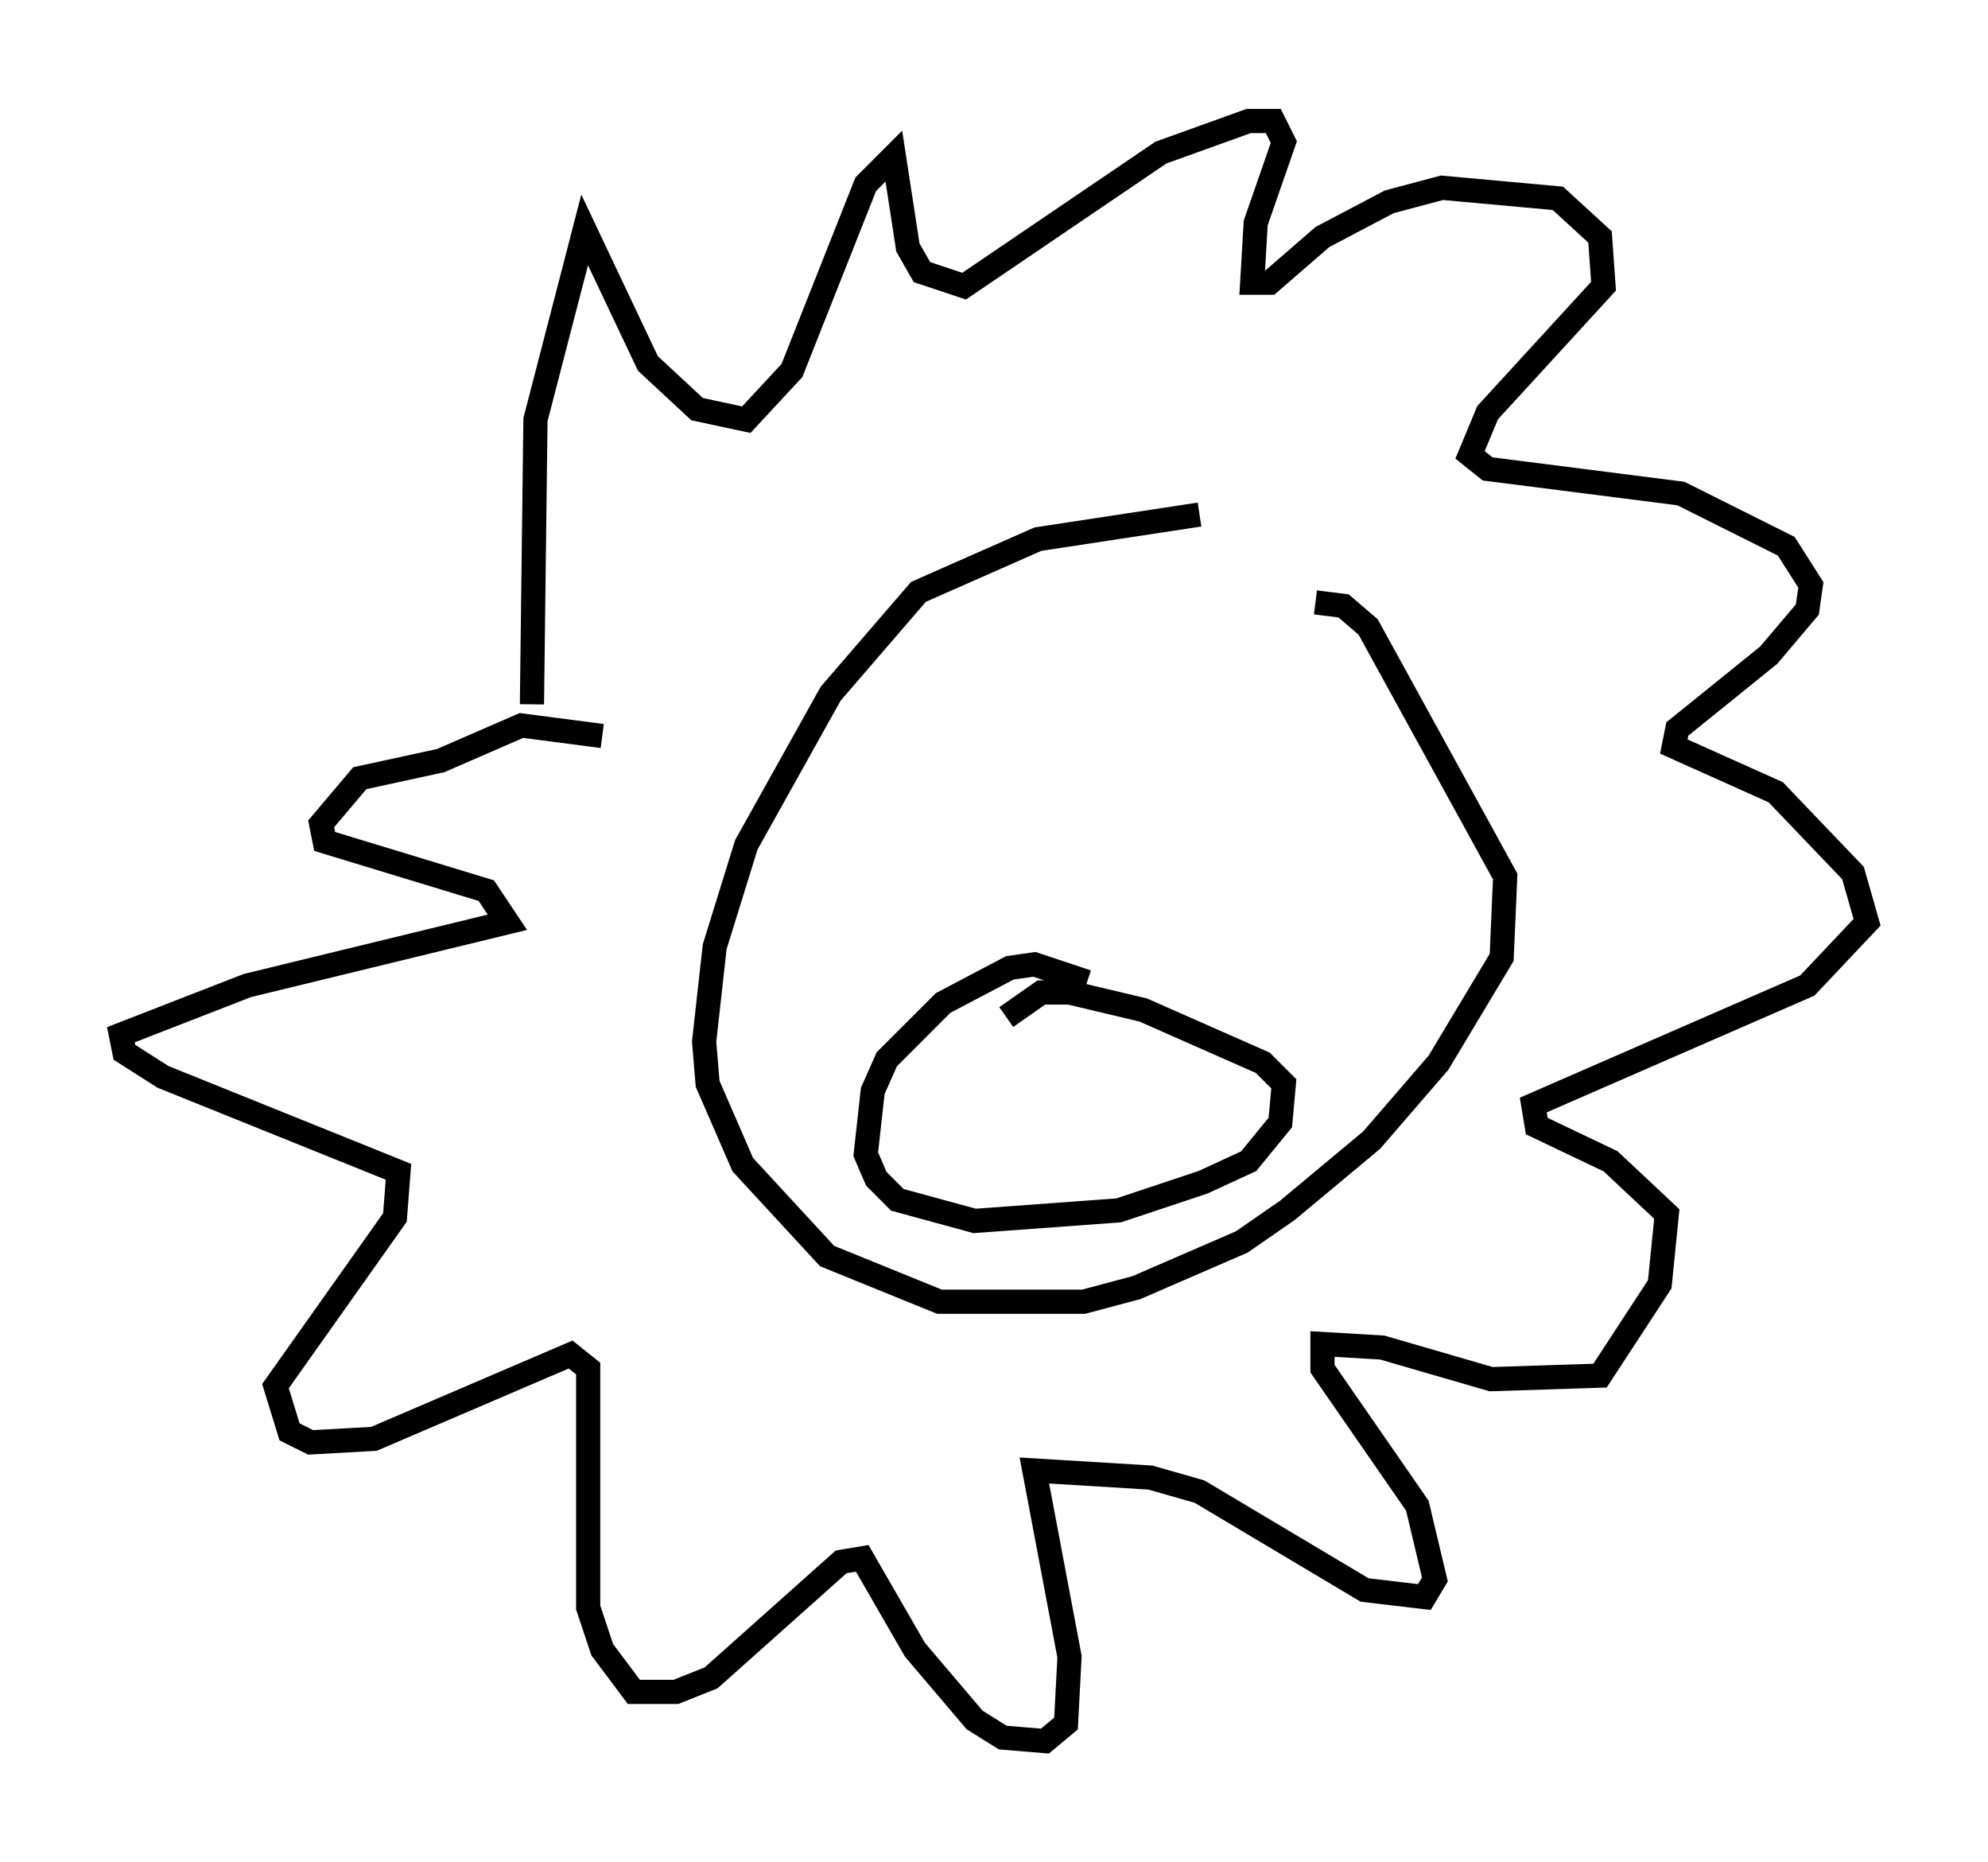<?xml version="1.0" encoding="utf-8" ?>
<svg baseProfile="full" height="76.961" version="1.1" width="82.19" xmlns="http://www.w3.org/2000/svg" xmlns:ev="http://www.w3.org/2001/xml-events" xmlns:xlink="http://www.w3.org/1999/xlink"><defs /><rect fill="white" height="76.961" width="82.19" x="0" y="0" /><path d="M52.061, 23.156 m-2.469, -1.888 l-6.682, 1.017 -4.939, 2.179 l-3.631, 4.212 -3.486, 6.246 l-1.307, 4.212 -0.436, 3.922 l0.145, 1.743 1.453, 3.341 l3.486, 3.777 4.648, 1.888 l5.955, 0.0 2.179, -0.581 l4.358, -1.888 1.888, -1.307 l3.486, -2.905 2.76, -3.196 l2.615, -4.358 0.145, -3.341 l-5.665, -10.313 -1.017, -0.872 l-1.162, -0.145 m-9.441, 15.687 l-2.179, -0.726 -1.017, 0.145 l-2.76, 1.453 -2.324, 2.324 l-0.581, 1.307 -0.291, 2.615 l0.436, 1.017 0.872, 0.872 l3.196, 0.872 5.955, -0.436 l3.486, -1.162 1.888, -0.872 l1.307, -1.598 0.145, -1.598 l-0.872, -0.872 -4.939, -2.179 l-3.05, -0.726 -1.162, 0.0 l-1.453, 1.017 m-19.609, -12.927 l0.145, -11.765 2.034, -7.844 l2.615, 5.52 2.034, 1.888 l2.034, 0.436 1.888, -2.034 l3.05, -7.698 1.162, -1.162 l0.581, 3.777 0.581, 1.017 l1.743, 0.581 8.134, -5.52 l3.631, -1.307 1.017, 0.0 l0.436, 0.872 -1.162, 3.341 l-0.145, 2.469 0.726, 0.0 l2.179, -1.888 2.76, -1.453 l2.179, -0.581 4.793, 0.436 l1.743, 1.598 0.145, 2.034 l-4.793, 5.229 -0.726, 1.743 l0.726, 0.581 7.989, 1.017 l4.358, 2.179 1.017, 1.598 l-0.145, 1.017 -1.598, 1.888 l-3.777, 3.05 -0.145, 0.726 l4.212, 1.888 3.196, 3.341 l0.581, 2.034 -2.469, 2.615 l-11.33, 4.939 0.145, 0.872 l3.05, 1.453 2.324, 2.179 l-0.291, 2.905 -2.469, 3.777 l-4.503, 0.145 -4.503, -1.307 l-2.469, -0.145 0.0, 1.017 l3.922, 5.665 0.726, 3.05 l-0.436, 0.726 -2.469, -0.291 l-6.827, -4.067 -2.034, -0.581 l-4.793, -0.291 1.453, 7.698 l-0.145, 2.76 -0.872, 0.726 l-1.743, -0.145 -1.162, -0.726 l-2.469, -2.905 -2.179, -3.777 l-0.872, 0.145 -5.374, 4.793 l-1.453, 0.581 -1.743, 0.0 l-1.307, -1.743 -0.581, -1.743 l0.0, -9.877 -0.726, -0.581 l-8.134, 3.486 -2.615, 0.145 l-0.872, -0.436 -0.581, -1.888 l4.939, -6.972 0.145, -1.888 l-9.732, -3.922 -1.598, -1.017 l-0.145, -0.726 5.229, -2.034 l10.749, -2.615 -0.872, -1.307 l-6.682, -2.034 -0.145, -0.726 l1.598, -1.888 3.341, -0.726 l3.341, -1.453 3.341, 0.436 " fill="none" stroke="black" stroke-width="1" /></svg>